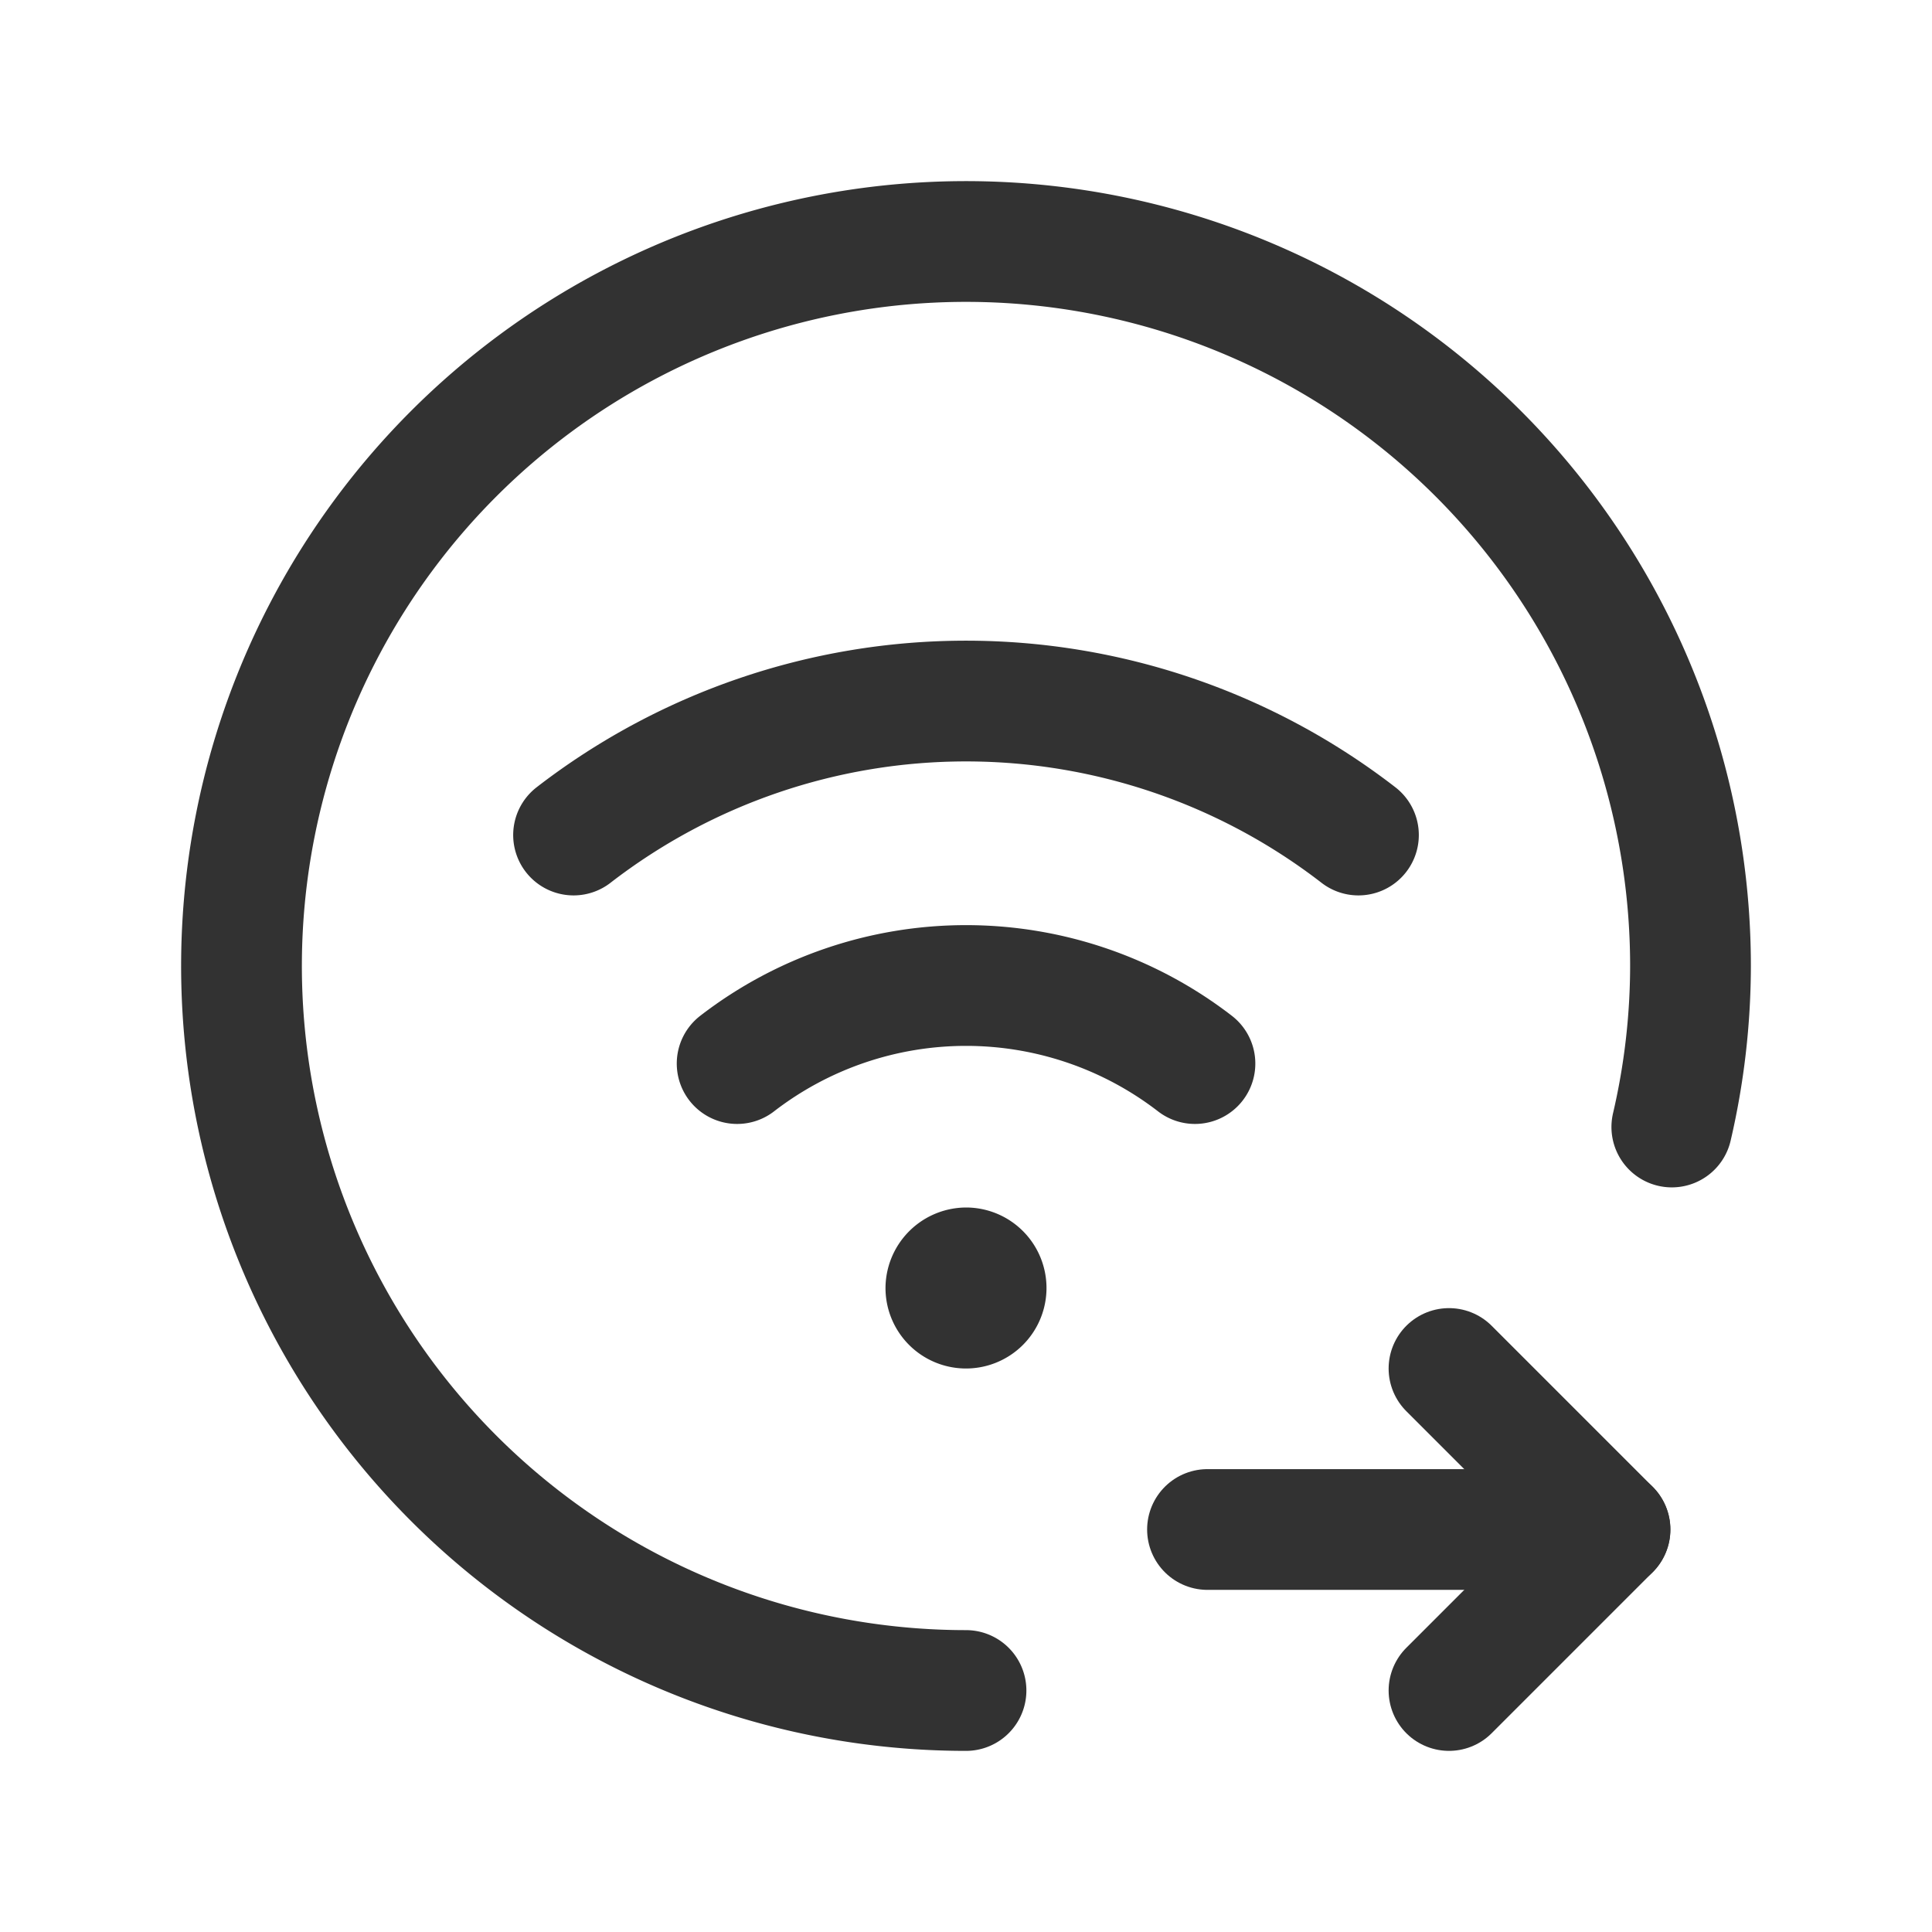 <svg id="Layer_3" data-name="Layer 3" xmlns="http://www.w3.org/2000/svg" viewBox="0 0 24 24"><path d="M18,17l2,2-2,2" fill="none" stroke="#323232" stroke-linecap="round" stroke-linejoin="round" stroke-width="1.5"/><path d="M15,19h5" fill="none" stroke="#323232" stroke-linecap="round" stroke-linejoin="round" stroke-width="1.5"/><path d="M20.768,14A8.867,8.867,0,0,0,21,12a9,9,0,1,0-9,9" fill="none" stroke="#323232" stroke-linecap="round" stroke-linejoin="round" stroke-width="1.5"/><path d="M12.005,15.75A.25.25,0,1,1,11.75,16a.255.255,0,0,1,.255-.25" fill="none" stroke="#323232" stroke-linecap="round" stroke-linejoin="round" stroke-width="1.5"/><path d="M16.875,10.373a7.972,7.972,0,0,0-9.75,0" fill="none" stroke="#323232" stroke-linecap="round" stroke-linejoin="round" stroke-width="1.5"/><path d="M9.157,13.212a4.654,4.654,0,0,1,5.687,0" fill="none" stroke="#323232" stroke-linecap="round" stroke-linejoin="round" stroke-width="1.5"/><path d="M0,0H24V24H0Z" fill="none"/></svg>